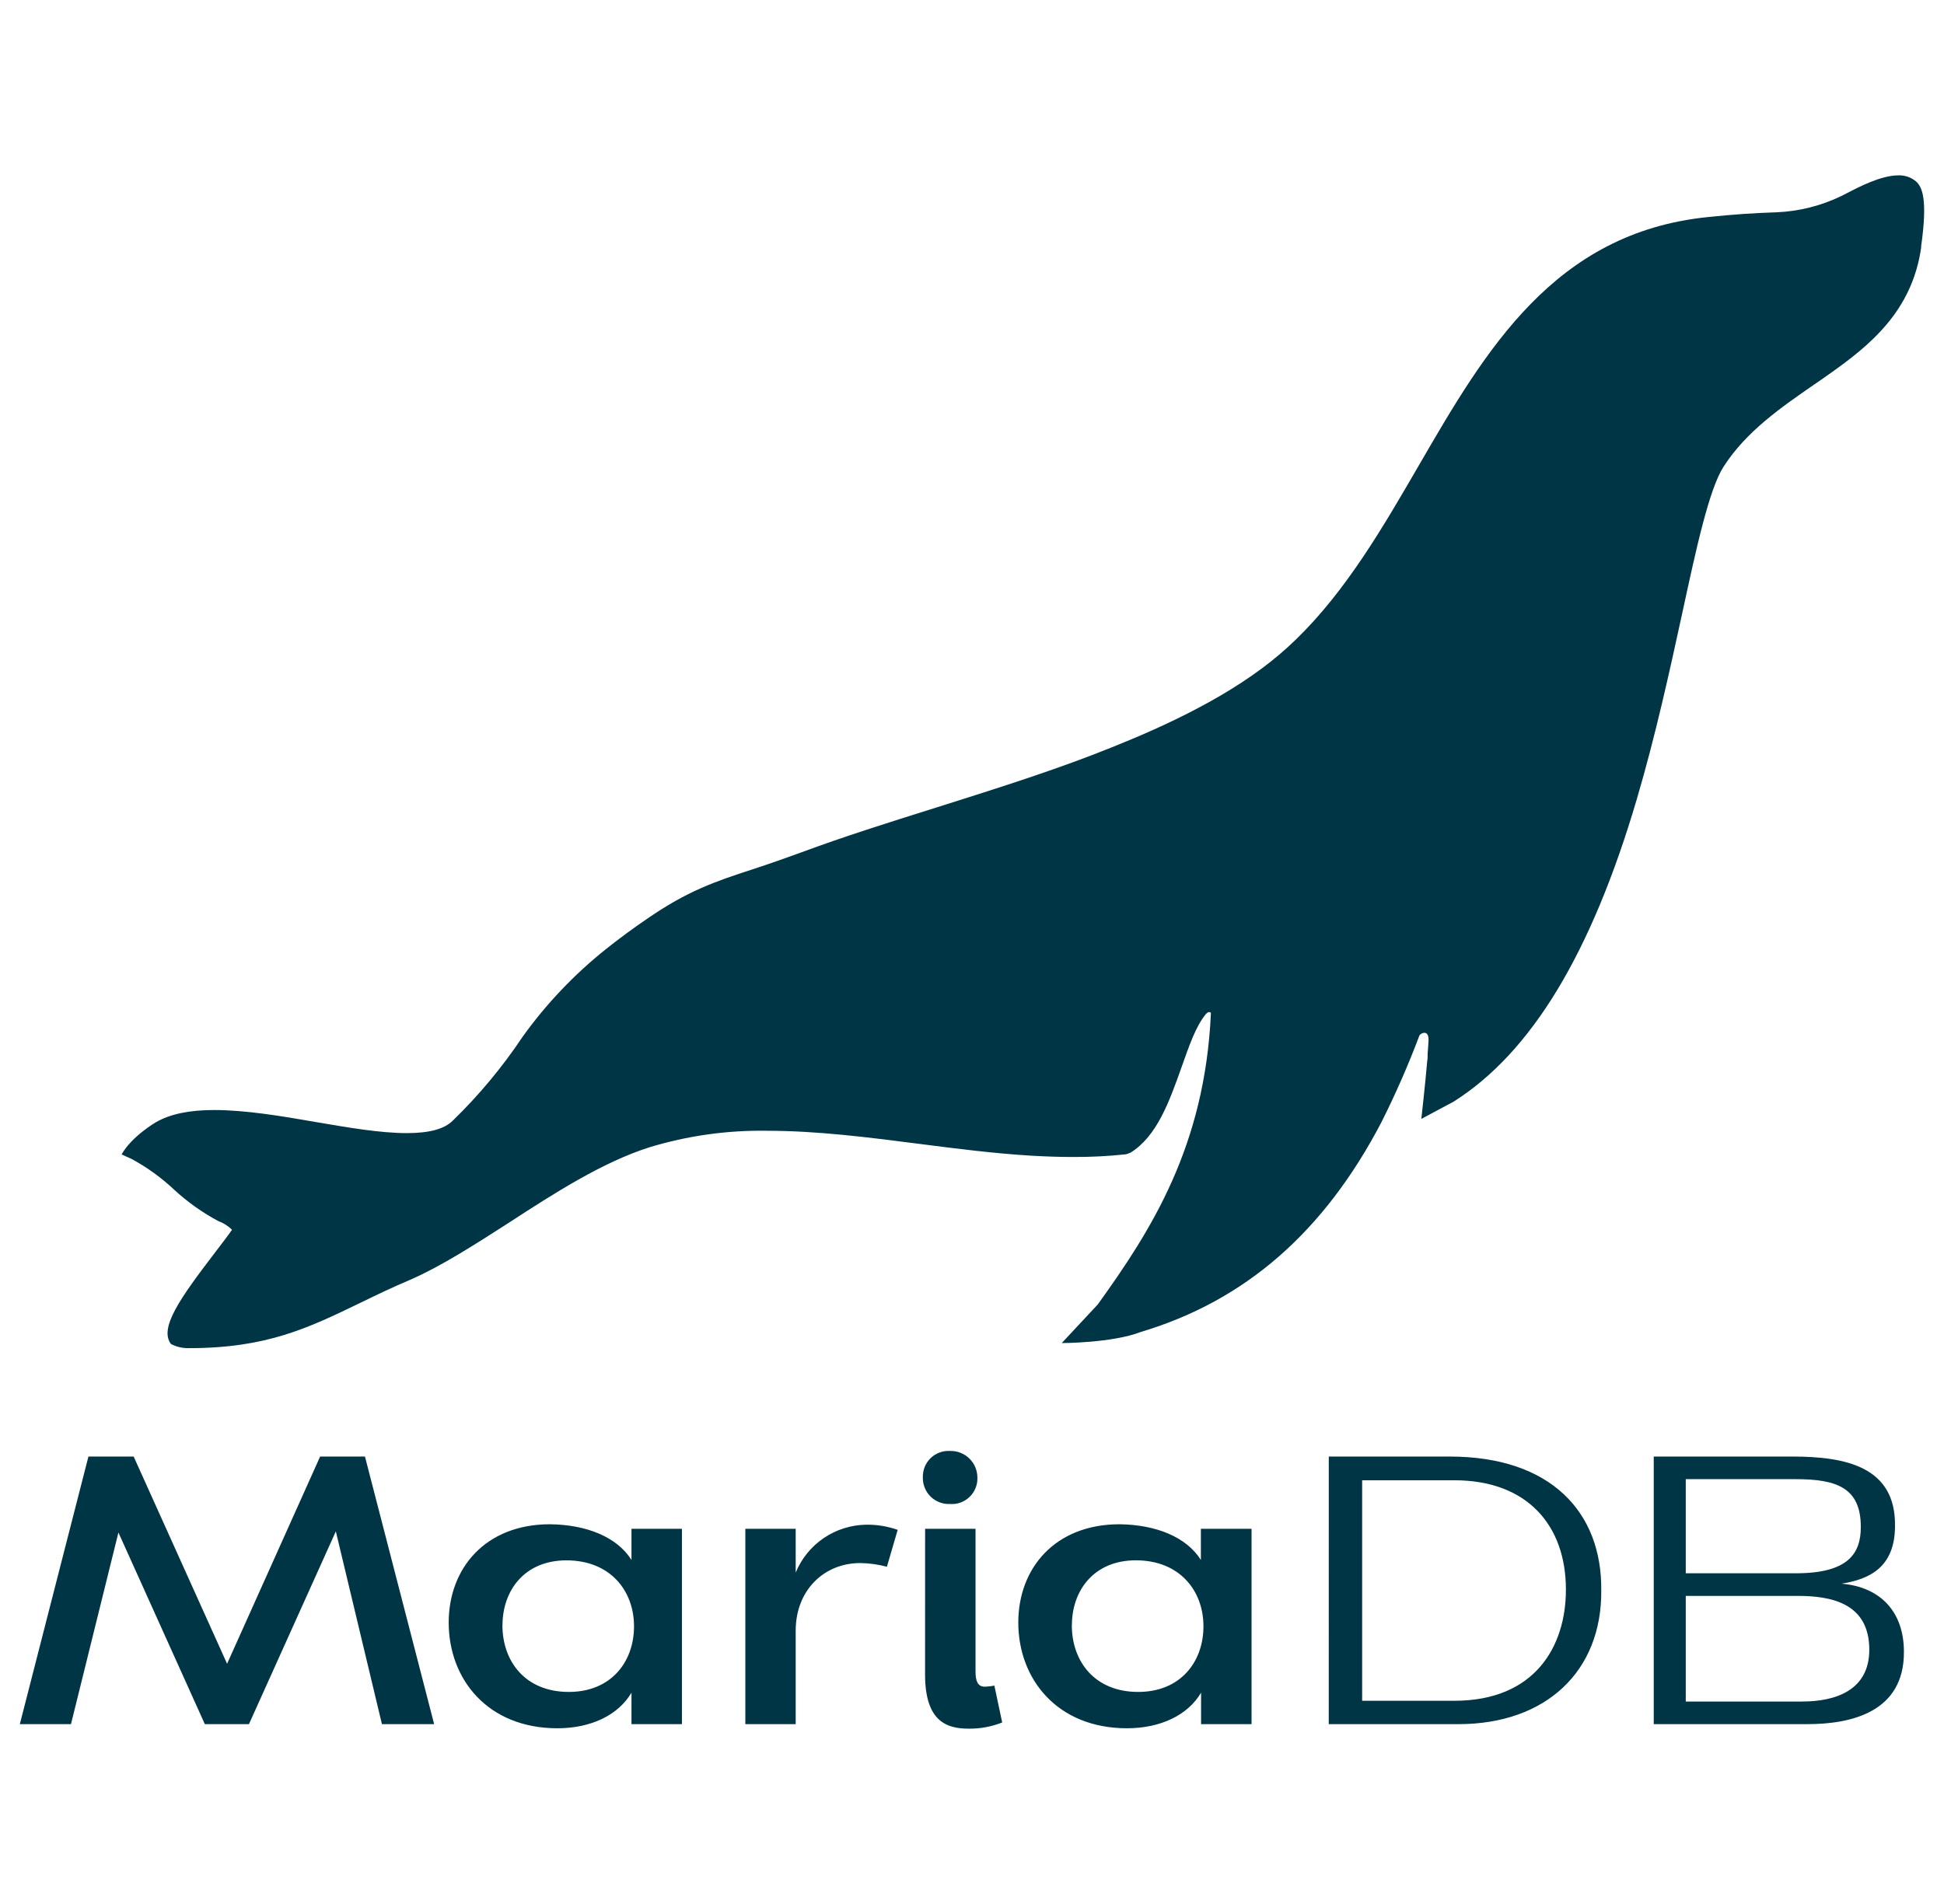 <svg width="49" height="48" viewBox="0 0 49 48" fill="none" xmlns="http://www.w3.org/2000/svg">
<path d="M48.288 4.568C48.164 4.467 48.007 4.414 47.847 4.421C47.41 4.421 46.843 4.719 46.537 4.878L46.416 4.94C45.904 5.188 45.347 5.328 44.779 5.352C44.197 5.371 43.695 5.405 43.041 5.473C39.169 5.871 37.441 8.839 35.777 11.709C34.871 13.271 33.936 14.893 32.654 16.132C32.388 16.389 32.106 16.629 31.809 16.849C30.482 17.836 28.815 18.54 27.518 19.039C26.27 19.517 24.907 19.945 23.59 20.361C22.383 20.74 21.245 21.099 20.197 21.489C19.791 21.638 19.381 21.781 18.969 21.916C18.015 22.226 17.327 22.463 16.322 23.155C15.961 23.4 15.611 23.658 15.27 23.93C14.472 24.567 13.766 25.31 13.171 26.14C12.66 26.906 12.069 27.615 11.408 28.256C11.196 28.464 10.82 28.566 10.256 28.566C9.596 28.566 8.795 28.43 7.948 28.285C7.074 28.131 6.171 27.984 5.397 27.984C4.768 27.984 4.286 28.086 3.927 28.293C3.927 28.293 3.32 28.647 3.065 29.103L3.316 29.217C3.705 29.427 4.066 29.688 4.388 29.991C4.725 30.302 5.099 30.568 5.503 30.784C5.632 30.831 5.75 30.906 5.848 31.002C5.742 31.157 5.587 31.357 5.424 31.571C4.53 32.74 4.009 33.48 4.308 33.882C4.451 33.956 4.611 33.993 4.772 33.987C6.721 33.987 7.768 33.481 9.092 32.84C9.476 32.654 9.867 32.463 10.332 32.267C11.106 31.93 11.94 31.395 12.824 30.827C13.981 30.073 15.191 29.299 16.365 28.925C17.33 28.631 18.335 28.49 19.344 28.507C20.583 28.507 21.887 28.672 23.145 28.834C24.083 28.955 25.054 29.079 26.007 29.136C26.377 29.157 26.719 29.168 27.052 29.168C27.497 29.17 27.943 29.147 28.386 29.099L28.492 29.061C29.16 28.651 29.474 27.77 29.777 26.918C29.972 26.369 30.137 25.877 30.396 25.564C30.411 25.549 30.428 25.535 30.446 25.523C30.458 25.516 30.472 25.513 30.486 25.515C30.499 25.518 30.512 25.524 30.521 25.535V25.559C30.367 28.891 29.025 31.007 27.668 32.888L26.762 33.859C26.762 33.859 28.031 33.859 28.753 33.58C31.387 32.793 33.374 31.058 34.82 28.291C35.177 27.581 35.496 26.853 35.776 26.109C35.801 26.047 36.029 25.933 36.007 26.253C35.999 26.348 35.993 26.453 35.985 26.563C35.985 26.628 35.985 26.694 35.973 26.761C35.935 27.226 35.826 28.208 35.826 28.208L36.639 27.773C38.6 26.534 40.112 24.034 41.258 20.144C41.735 18.523 42.085 16.914 42.394 15.497C42.762 13.793 43.08 12.332 43.444 11.765C44.015 10.876 44.888 10.275 45.732 9.691C45.846 9.612 45.963 9.536 46.076 9.452C47.137 8.707 48.192 7.848 48.424 6.244V6.208C48.593 5.013 48.45 4.707 48.288 4.568ZM45.557 43.466H41.684V36.72H45.177C46.512 36.72 47.784 36.971 47.765 38.468C47.765 39.522 47.11 39.814 46.419 39.925C47.4 40.009 47.99 40.634 47.99 41.645C47.996 43.158 46.669 43.466 45.557 43.466V43.466ZM45.267 39.663C46.604 39.663 46.903 39.149 46.903 38.495C46.903 37.513 46.305 37.29 45.267 37.29H42.491V39.663L45.267 39.663ZM45.304 40.233H42.491V42.896H45.425C46.248 42.896 47.117 42.625 47.117 41.589C47.117 40.392 46.117 40.233 45.304 40.233ZM33.493 36.72H36.54C39.1 36.72 40.38 38.131 40.361 40.092C40.38 42.131 38.968 43.466 36.764 43.466H33.492L33.493 36.72ZM34.334 37.318V42.877H36.657C38.694 42.877 39.47 41.503 39.47 40.074C39.47 38.458 38.499 37.318 36.658 37.318H34.334ZM30.269 39.327V38.541H31.546V43.466H30.274V42.673C29.938 43.243 29.247 43.57 28.406 43.57C26.649 43.57 25.667 42.33 25.667 40.905C25.667 39.531 26.597 38.427 28.218 38.427C29.139 38.438 29.905 38.748 30.269 39.327ZM27.016 40.972C27.016 41.878 27.586 42.654 28.689 42.654C29.755 42.654 30.334 41.897 30.334 41C30.334 40.103 29.735 39.336 28.63 39.336C27.57 39.336 27.018 40.101 27.018 40.972H27.016ZM23.261 37.242C23.259 37.153 23.275 37.064 23.308 36.981C23.342 36.898 23.392 36.823 23.456 36.761C23.52 36.698 23.597 36.65 23.681 36.619C23.765 36.587 23.854 36.574 23.943 36.579C24.034 36.576 24.125 36.592 24.209 36.625C24.294 36.658 24.371 36.708 24.436 36.772C24.501 36.836 24.552 36.912 24.586 36.996C24.62 37.081 24.637 37.171 24.636 37.262C24.638 37.352 24.621 37.441 24.586 37.523C24.551 37.606 24.5 37.681 24.434 37.742C24.369 37.804 24.292 37.851 24.207 37.881C24.122 37.911 24.033 37.923 23.943 37.916C23.853 37.92 23.764 37.905 23.68 37.873C23.596 37.84 23.519 37.791 23.455 37.728C23.391 37.664 23.341 37.589 23.308 37.505C23.274 37.422 23.259 37.332 23.261 37.242ZM23.318 38.541H24.589V42.14C24.589 42.363 24.636 42.522 24.821 42.522C24.903 42.52 24.984 42.511 25.064 42.495L25.261 43.424C24.994 43.53 24.708 43.583 24.421 43.58C23.888 43.58 23.317 43.424 23.317 42.215L23.318 38.541ZM20.056 43.466H18.787V38.542H20.056V39.645C20.202 39.292 20.447 38.99 20.763 38.775C21.079 38.561 21.45 38.444 21.832 38.438C22.102 38.434 22.371 38.478 22.627 38.568L22.355 39.498C22.136 39.44 21.91 39.408 21.683 39.405C20.766 39.405 20.056 40.096 20.056 41.109V43.466ZM15.917 39.327V38.542H17.189V43.466H15.917V42.673C15.581 43.243 14.891 43.57 14.049 43.57C12.291 43.57 11.31 42.331 11.31 40.906C11.31 39.532 12.24 38.427 13.862 38.427C14.787 38.438 15.553 38.748 15.917 39.327ZM12.664 40.972C12.664 41.879 13.234 42.654 14.338 42.654C15.402 42.654 15.981 41.897 15.981 41C15.981 40.104 15.383 39.337 14.277 39.337C13.217 39.337 12.666 40.102 12.666 40.972H12.664ZM9.199 36.72L10.943 43.466H9.627L8.465 38.606L6.275 43.466H5.163L2.985 38.635L1.789 43.466H0.5L2.229 36.72H3.369L5.724 41.944L8.069 36.72H9.199Z" fill="#003545"/>
</svg>
